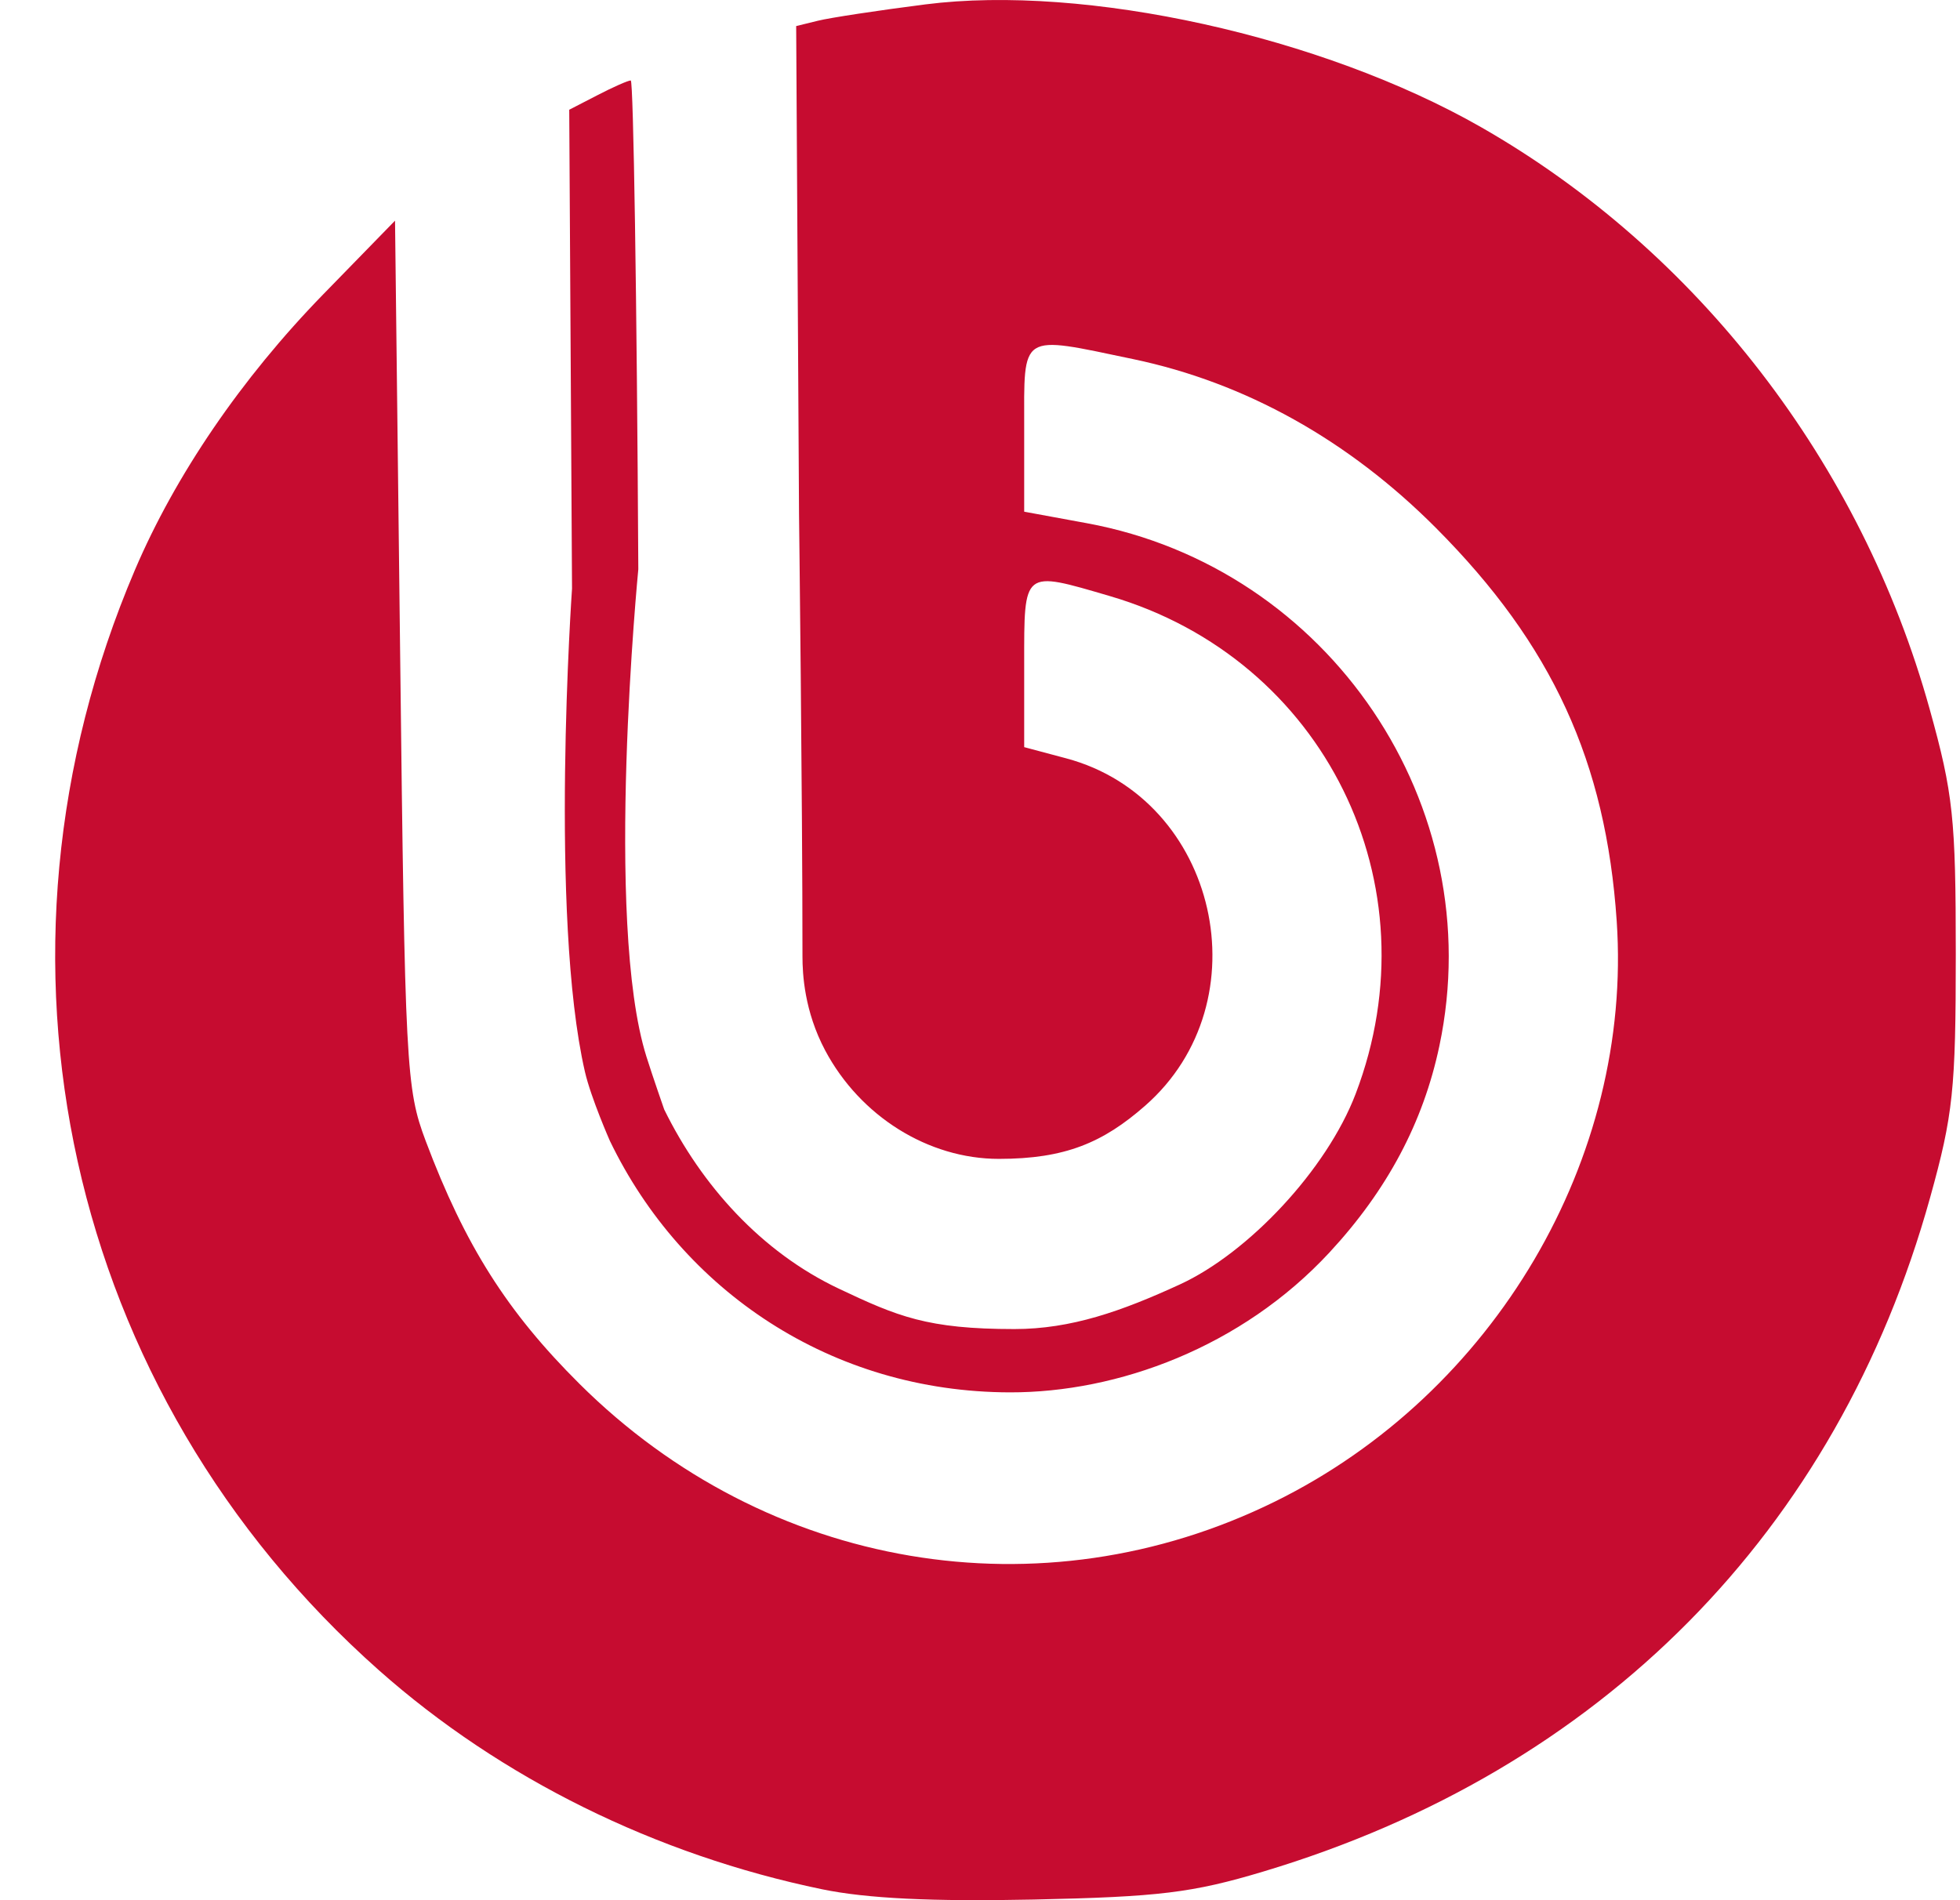 <svg width="33" height="32" viewBox="0 0 33 32" fill="none" xmlns="http://www.w3.org/2000/svg">
<g clip-path="url(#clip0_48_2186)">
<path d="M13.841 31.816C11.042 31.237 8.43 29.946 6.38 28.128C1.116 23.46 -0.511 16.127 2.27 9.602C2.953 8 4.063 6.374 5.438 4.961L6.651 3.716L6.737 11.005C6.818 17.983 6.837 18.334 7.167 19.213C7.829 20.973 8.538 22.093 9.758 23.306C12.911 26.441 17.535 27.224 21.466 25.287C25.161 23.467 27.491 19.509 27.22 15.511C27.038 12.826 26.134 10.857 24.181 8.895C22.705 7.412 20.968 6.443 19.076 6.047C17.152 5.645 17.244 5.587 17.244 7.213V8.617L18.299 8.811C22.385 9.563 25.087 13.568 24.235 17.611C23.963 18.902 23.357 20.042 22.383 21.093C20.903 22.689 18.821 23.452 17.003 23.448C13.996 23.442 11.486 21.737 10.269 19.214C10.269 19.214 9.951 18.493 9.848 18.048C9.246 15.428 9.631 9.912 9.631 9.912L9.584 1.848L10.061 1.602C10.323 1.466 10.575 1.355 10.62 1.355C10.665 1.355 10.723 5.059 10.747 9.587C10.747 9.587 10.168 15.521 10.884 17.795C10.987 18.123 11.183 18.684 11.183 18.684C11.81 19.96 12.816 21.083 14.122 21.701C15.113 22.17 15.613 22.382 17.079 22.382C18.038 22.382 18.887 22.08 19.864 21.631C21.016 21.102 22.337 19.7 22.825 18.42C24.17 14.892 22.297 11.097 18.689 10.039C17.214 9.607 17.244 9.583 17.244 11.184V12.582L17.952 12.771C20.504 13.453 21.282 16.868 19.279 18.622C18.572 19.242 17.934 19.516 16.818 19.516C15.626 19.516 14.482 18.796 13.894 17.691C13.541 17.027 13.511 16.398 13.511 16.109C13.511 13.446 13.453 8.656 13.453 8.656L13.405 0.439L13.772 0.349C13.973 0.299 14.787 0.175 15.581 0.074C18.273 -0.269 22.256 0.611 24.932 2.139C28.58 4.223 31.34 7.803 32.489 11.941C32.885 13.364 32.929 13.778 32.929 16.068C32.929 18.348 32.884 18.775 32.497 20.167C30.934 25.791 26.957 29.812 21.272 31.517C20.076 31.876 19.515 31.944 17.404 31.989C15.7 32.025 14.595 31.972 13.841 31.816Z" fill="#C60C30"/>
</g>
<defs>
<clipPath id="clip0_48_2186">
<rect width="32" height="32" fill="white" transform="translate(0.929)"/>
</clipPath>
</defs>
</svg>

